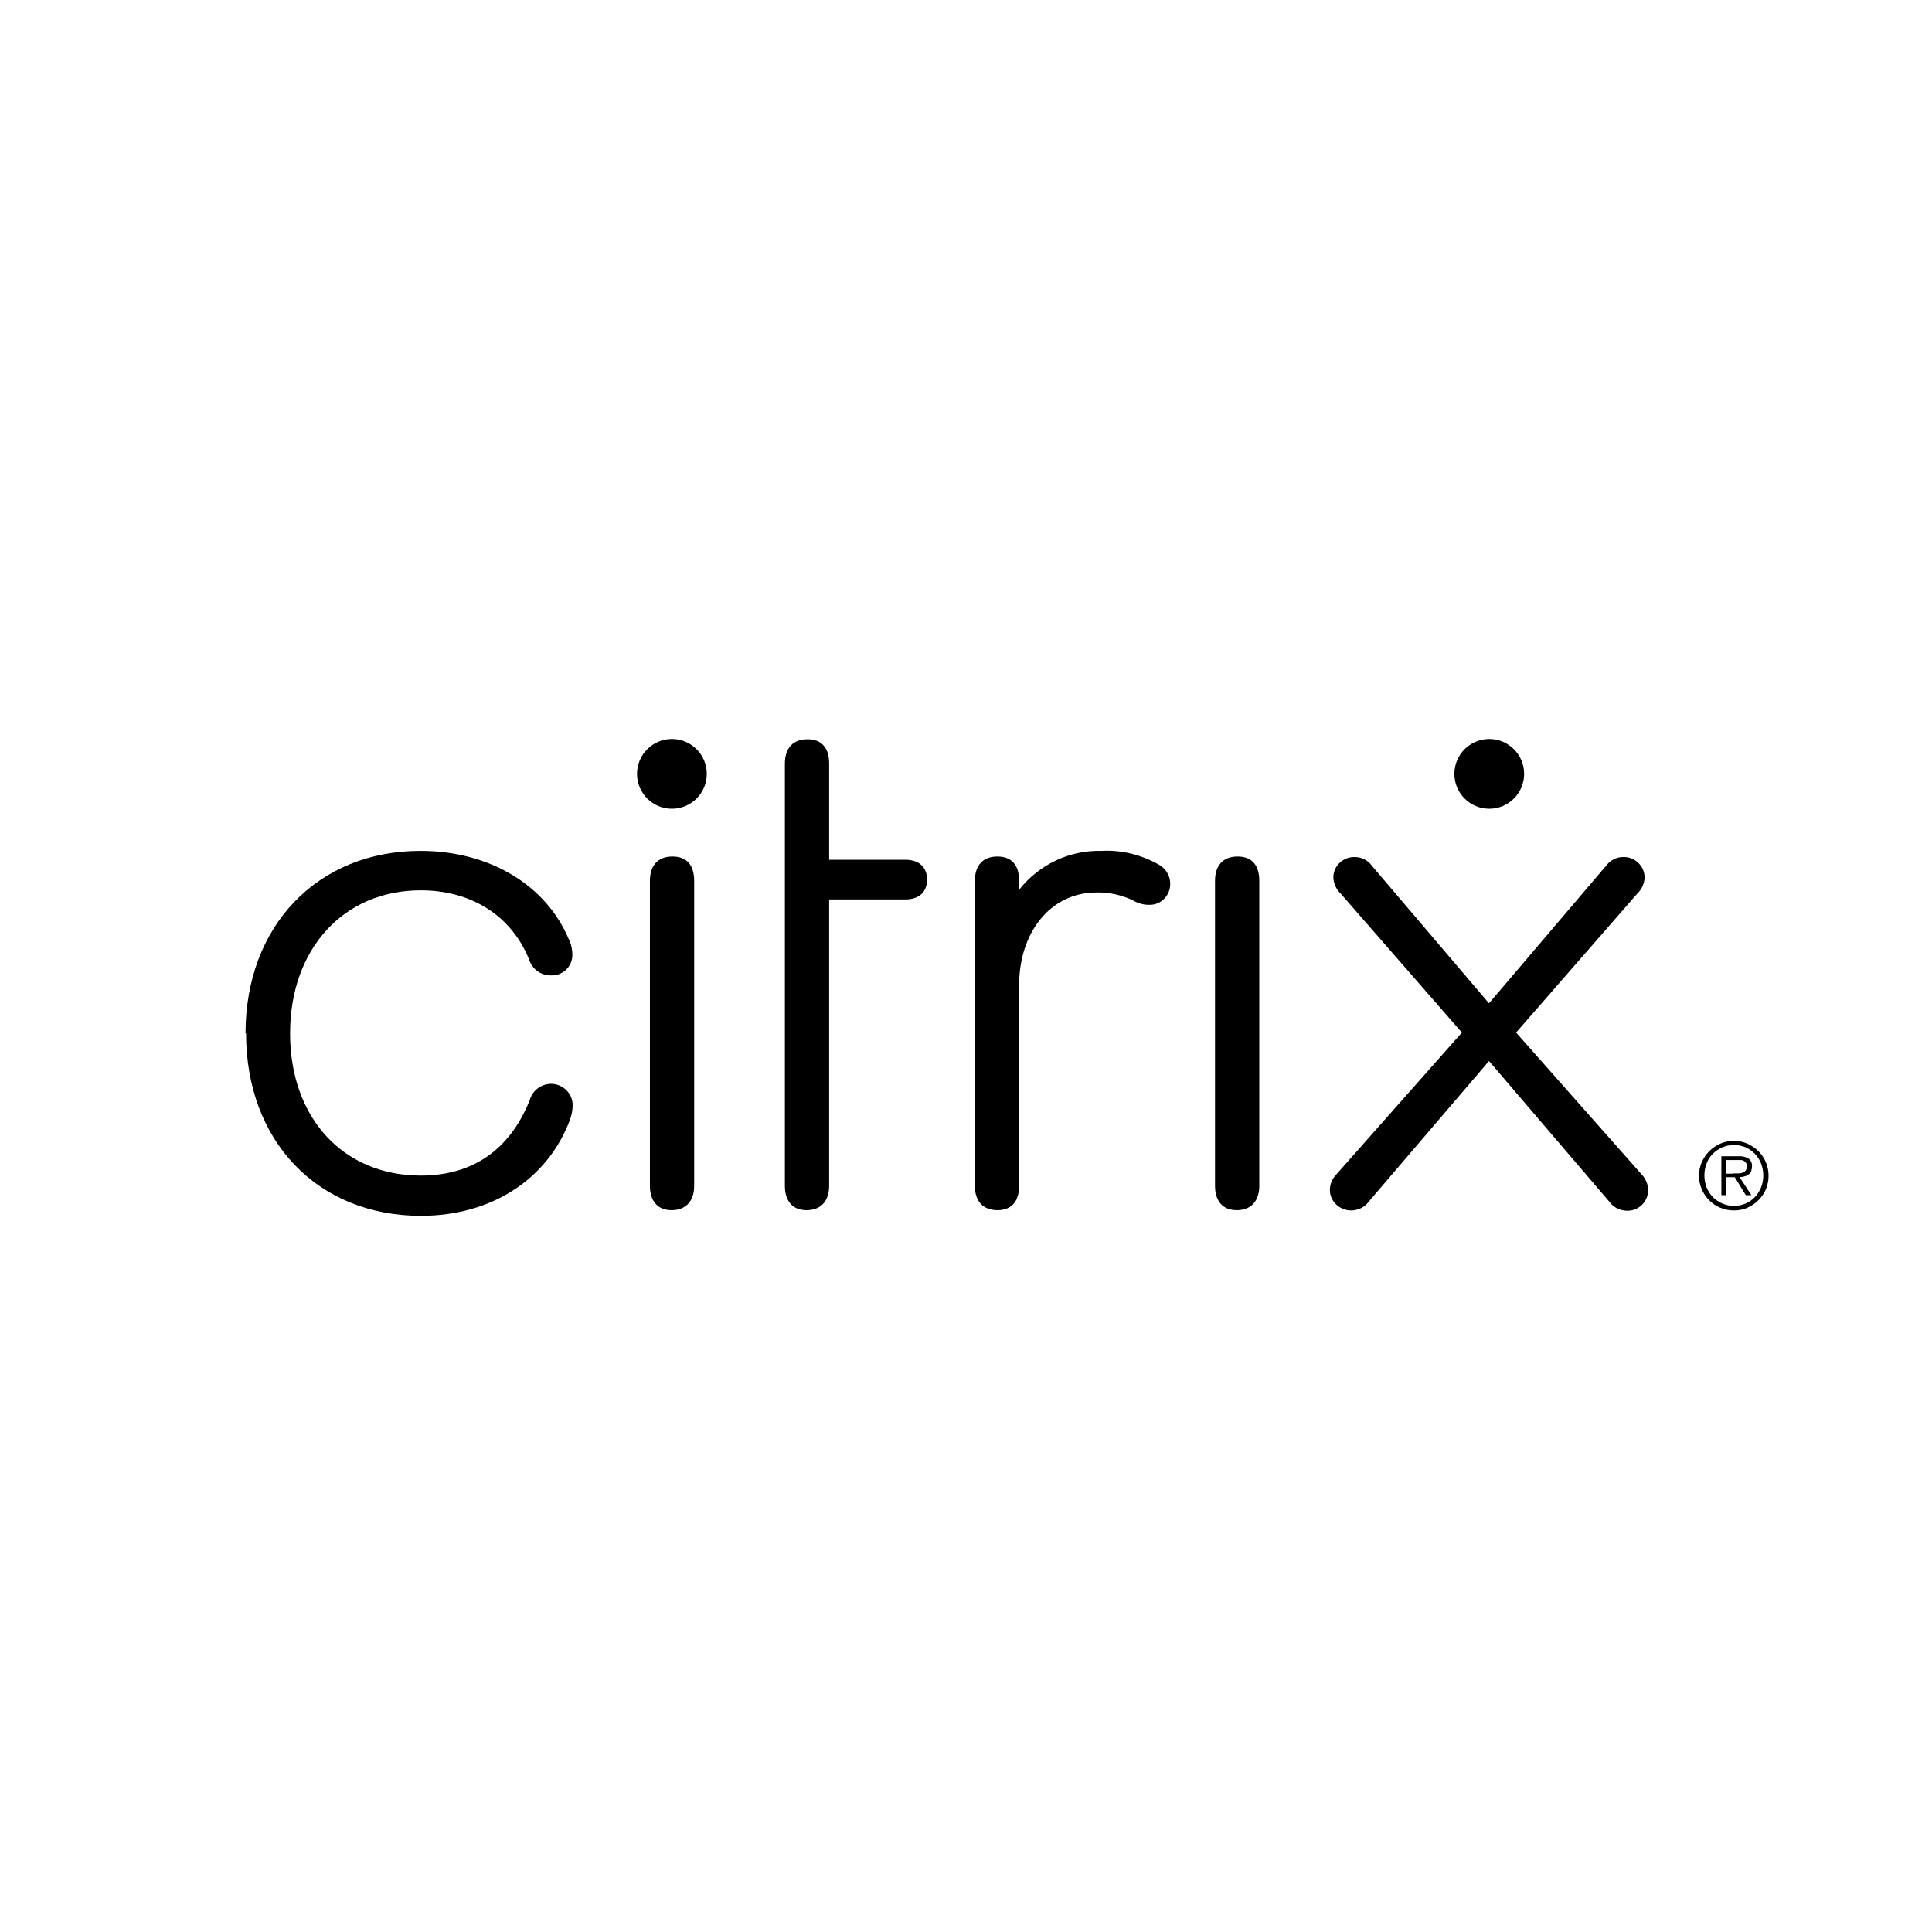 <?xml version="1.0" encoding="UTF-8"?>
<svg xmlns="http://www.w3.org/2000/svg" viewBox="0 0 72 72">
  <g id="aj" data-name="citrix">
    <g>
      <path d="m9.15,38.51c0-4.01,2.69-6.8,6.52-6.8,2.59,0,4.69,1.29,5.53,3.3.09.18.13.38.13.58,0,.42-.34.76-.76.76-.02,0-.04,0-.05,0-.38,0-.7-.25-.81-.61-.66-1.62-2.15-2.56-4.03-2.56-2.87,0-4.87,2.18-4.87,5.33s1.98,5.3,4.87,5.3c1.88,0,3.3-.91,4.06-2.81.1-.36.42-.6.79-.61.44,0,.81.35.81.79,0,0,0,.01,0,.02,0,.18-.04.36-.1.53-.81,2.18-2.89,3.58-5.55,3.58-3.86,0-6.52-2.79-6.52-6.8Z" stroke-width="0"/>
      <path d="m30.9,44.19c0,.56-.3.91-.84.91s-.81-.36-.81-.91v-15.73c0-.58.3-.91.84-.91s.81.33.81.91v3.58h2.84c.51,0,.81.28.81.74s-.3.74-.81.74h-2.84v10.68Z" stroke-width="0"/>
      <path d="m43.61,32.93c.01.42-.32.78-.74.79-.02,0-.04,0-.07,0-.21,0-.42-.07-.61-.18-.41-.19-.86-.29-1.32-.28-1.75,0-2.89,1.52-2.89,3.45v7.48c0,.58-.28.91-.81.91s-.84-.33-.84-.91v-11.36c0-.58.3-.91.84-.91s.81.33.81.91v.33c.74-.94,1.87-1.48,3.07-1.45.74-.04,1.48.14,2.13.51.26.14.43.41.43.71Z" stroke-width="0"/>
      <path d="m45.28,32.83c0-.58.3-.91.84-.91s.81.33.81.91v11.36c0,.56-.3.91-.84.91s-.81-.36-.81-.91v-11.36Z" stroke-width="0"/>
      <g>
        <path d="m24.22,32.83c0-.58.3-.91.84-.91s.81.33.81.91v11.36c0,.56-.3.91-.84.91s-.81-.36-.81-.91v-11.36Z" stroke-width="0"/>
        <circle cx="25.04" cy="28.84" r="1.3" stroke-width="0"/>
      </g>
      <path d="m55.5,39.53l-4.49,5.25c-.15.21-.4.33-.66.33-.42,0-.78-.33-.79-.75,0,0,0,0,0,0,0-.22.08-.42.23-.58l4.69-5.3-4.51-5.17c-.17-.16-.27-.38-.28-.61,0-.43.36-.77.79-.76,0,0,.02,0,.02,0,.25,0,.49.13.63.33l4.36,5.12,4.36-5.12c.15-.2.38-.33.63-.33.43-.02.79.31.81.74,0,0,0,.02,0,.02-.01.23-.11.45-.28.61l-4.51,5.17,4.69,5.3c.15.16.23.37.23.58,0,.42-.35.77-.78.76,0,0,0,0,0,0-.26,0-.51-.12-.66-.33l-4.49-5.25Z" stroke-width="0"/>
      <circle cx="55.5" cy="28.84" r="1.3" stroke-width="0"/>
    </g>
    <path d="m64.62,45.11c-.17,0-.35-.03-.51-.1-.31-.13-.56-.38-.69-.69-.14-.32-.14-.69,0-1.01.07-.15.16-.29.28-.41.12-.12.26-.21.41-.28.32-.14.69-.14,1.01,0,.15.07.29.16.41.28.37.37.48.93.28,1.42-.06.15-.16.29-.28.41-.12.12-.26.21-.41.28-.16.07-.33.1-.5.1Zm0-.17c.15,0,.3-.03.44-.09.13-.06.25-.14.34-.24.1-.1.17-.22.23-.36.11-.28.11-.6,0-.89-.05-.13-.13-.25-.23-.36-.1-.1-.21-.18-.34-.24-.14-.06-.29-.09-.44-.09-.15,0-.3.03-.44.09-.13.06-.25.14-.35.24-.1.1-.18.22-.23.36-.11.28-.11.6,0,.89.05.13.13.25.23.36.1.1.22.18.35.24.14.06.29.09.44.09Zm.65-.4h-.21l-.41-.67h-.32v.67h-.18v-1.45h.63c.14-.01.28.02.4.1.08.07.12.17.11.28,0,.06-.01.12-.03.18-.02.05-.05.09-.1.12-.04.03-.09.06-.15.07-.06.02-.12.02-.18.03l.44.67Zm-.68-.81h.16c.06,0,.11,0,.17-.02.05-.01.09-.04.13-.08.04-.05.05-.11.05-.16,0-.05,0-.09-.03-.13-.02-.03-.05-.06-.08-.08-.04-.02-.08-.03-.12-.03-.04,0-.09,0-.13,0h-.41v.51h.27Z" stroke-width="0"/>
  </g>
  <g id="ay" data-name="Rectangles">
    <rect x=".5" y=".36" width="71.28" height="71.28" fill="none" stroke-width="0"/>
  </g>
</svg>